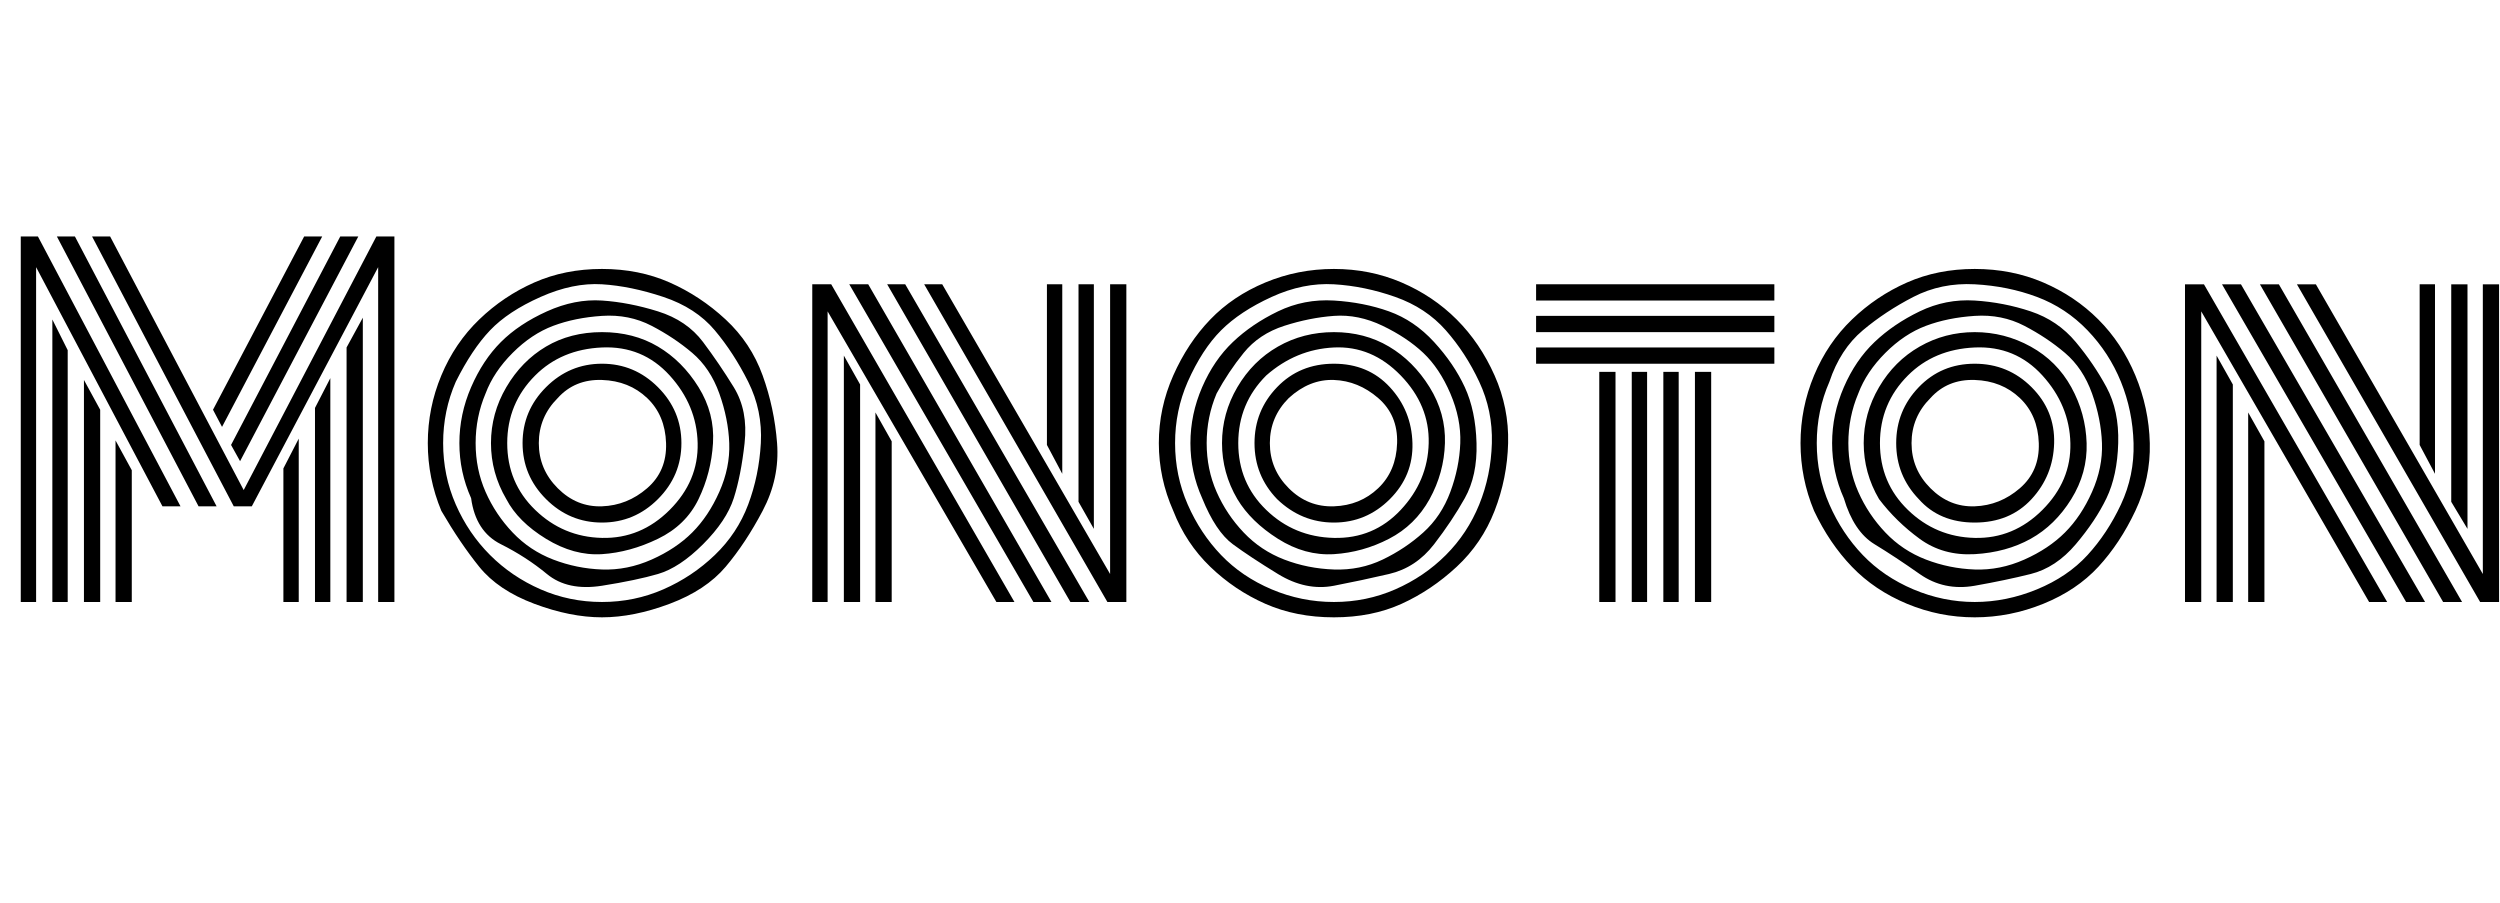 <svg id="fnt-Monoton" viewBox="0 0 2770 1000" xmlns="http://www.w3.org/2000/svg"><path id="monoton" class="f" d="M314 667v-148l17-33v181h-17m35 0v-215l17-33v248h-17m35 0v-282l18-33v315h-18m13-405l-131 249-10-18 121-231h20m-40 0l-111 211-10-19 101-192h20m-229 405v-179l18 33v146h-18m-35 0v-246l18 33v213h-18m-35 0v-313l17 34v279h-17m-16-405l158 299h-20l-140-265v371h-17v-405h19m41 0l157 299h-20l-157-299h20m336 405v-371l-140 265h-20l-157-299h20l148 281 147-281h20v405h-18m199-226q-21 21-21 50t21 50 49 20 50-20 21-50-21-50-50-20-49 20m-13 112q-26-26-26-62t26-62 62-26 62 26 26 62-26 62-62 26-62-26m-12-137q-31 31-31 75t31 74 74 31 75-31 31-74-31-75-75-31-74 31m-32 137q-17-29-17-62t17-62 44-45 62-16 62 16 45 45 16 62-16 62-45 44-62 17-62-17-44-44m-23-117q-11 26-11 55t11 54 30 45 45 30 54 11 55-11 45-30 30-45 11-54-11-55-30-45-45-30-55-11-54 11-45 30-30 45m-16 116q-13-29-13-61t13-62 33-50 51-34 61-12 62 12 50 34 34 50 12 62-12 61-34 51-50 33-62 13-61-13-51-33-33-51m-17-129q-14 32-14 68t14 68 38 56 56 38 68 14 68-14 57-38 37-56 14-68-14-68-37-57-57-37-68-14-68 14-56 37-38 57m-16 143q-15-36-15-75t15-75 42-62 61-41 75-15 75 15 62 41 41 62 16 75-16 75-41 62-62 41-75 15-75-15-61-41-42-62m688-251v210l-17-32v-178h17m35 0v271l-17-30v-241h17m-242 352v-210l18 32v178h-18m-35 0v-273l18 32v241h-18m210 0l-204-352h21l203 352h-20m41 0l-203-352h20l204 352h-21m41 0l-203-352h20l186 321v-321h18v352h-21m-123 0l-187-322v322h-17v-352h21l203 352h-20m324-226q-21 21-21 50t21 50 50 20 49-20 21-50-21-50-49-20-50 20m-13 112q-25-26-25-62t25-62 63-26 62 26 25 62-25 62-62 26-63-26m-12-137q-31 31-31 75t31 74 75 31 74-31 31-74-31-75-74-31-75 31m-32 137q-17-29-17-62t17-62 45-45 62-16 61 16 45 45 17 62-17 62-45 44-61 17-62-17-45-44m-23-117q-11 26-11 55t11 54 30 45 45 30 55 11 54-11 45-30 30-45 11-54-11-55-30-45-45-30-54-11-55 11-45 30-30 45m-16 116q-13-29-13-61t13-62 34-50 50-34 62-12 61 12 50 34 34 50 13 62-13 61-34 51-50 33-61 13-62-13-50-33-34-51m-16-129q-14 32-14 68t14 68 37 56 56 38 69 14 68-14 56-38 37-56 14-68-14-68-37-57-56-37-68-14-69 14-56 37-37 57m-16 143q-16-36-16-75t16-75 41-62 61-41 76-15 75 15 61 41 42 62 15 75-15 75-42 62-61 41-75 15-76-15-61-41-41-62m472 101v-255h18v255h-18m194-334h-264v-18h264v18m0 35h-264v-18h264v18m0 35h-264v-18h264v18m-88 264v-255h18v255h-18m-35 0v-255h17v255h-17m-35 0v-255h17v255h-17m331-226q-21 21-21 50t21 50 49 20 50-20 21-50-21-50-50-20-49 20m-13 112q-25-26-25-62t25-62 62-26 63 26 25 62-25 62-63 26-62-26m-12-137q-31 31-31 75t31 74 74 31 75-31 31-74-31-75-75-31-74 31m-32 137q-17-29-17-62t17-62 45-45 61-16 62 16 45 45 17 62-17 62-45 44-62 17-61-17-45-44m-23-117q-11 26-11 55t11 54 30 45 45 30 54 11 55-11 45-30 30-45 11-54-11-55-30-45-45-30-55-11-54 11-45 30-30 45m-16 116q-13-29-13-61t13-62 34-50 50-34 61-12 62 12 50 34 34 50 13 62-13 61-34 51-50 33-62 13-61-13-50-33-34-51m-16-129q-14 32-14 68t14 68 37 56 56 38 68 14 69-14 56-38 37-56 14-68-14-68-37-57-56-37-69-14-68 14-56 37-37 57m-17 143q-15-36-15-75t15-75 42-62 61-41 75-15 76 15 61 41 41 62 16 75-16 75-41 62-61 41-76 15-75-15-61-41-42-62m688-251v210l-17-32v-178h17m36 0v271l-18-30v-241h18m-243 352v-210l18 32v178h-18m-35 0v-273l18 32v241h-18m210 0l-204-352h21l204 352h-21m41 0l-203-352h21l203 352h-21m41 0l-203-352h21l185 321v-321h18v352h-21m-123 0l-186-322v322h-18v-352h21l203 352h-20" />
</svg>
